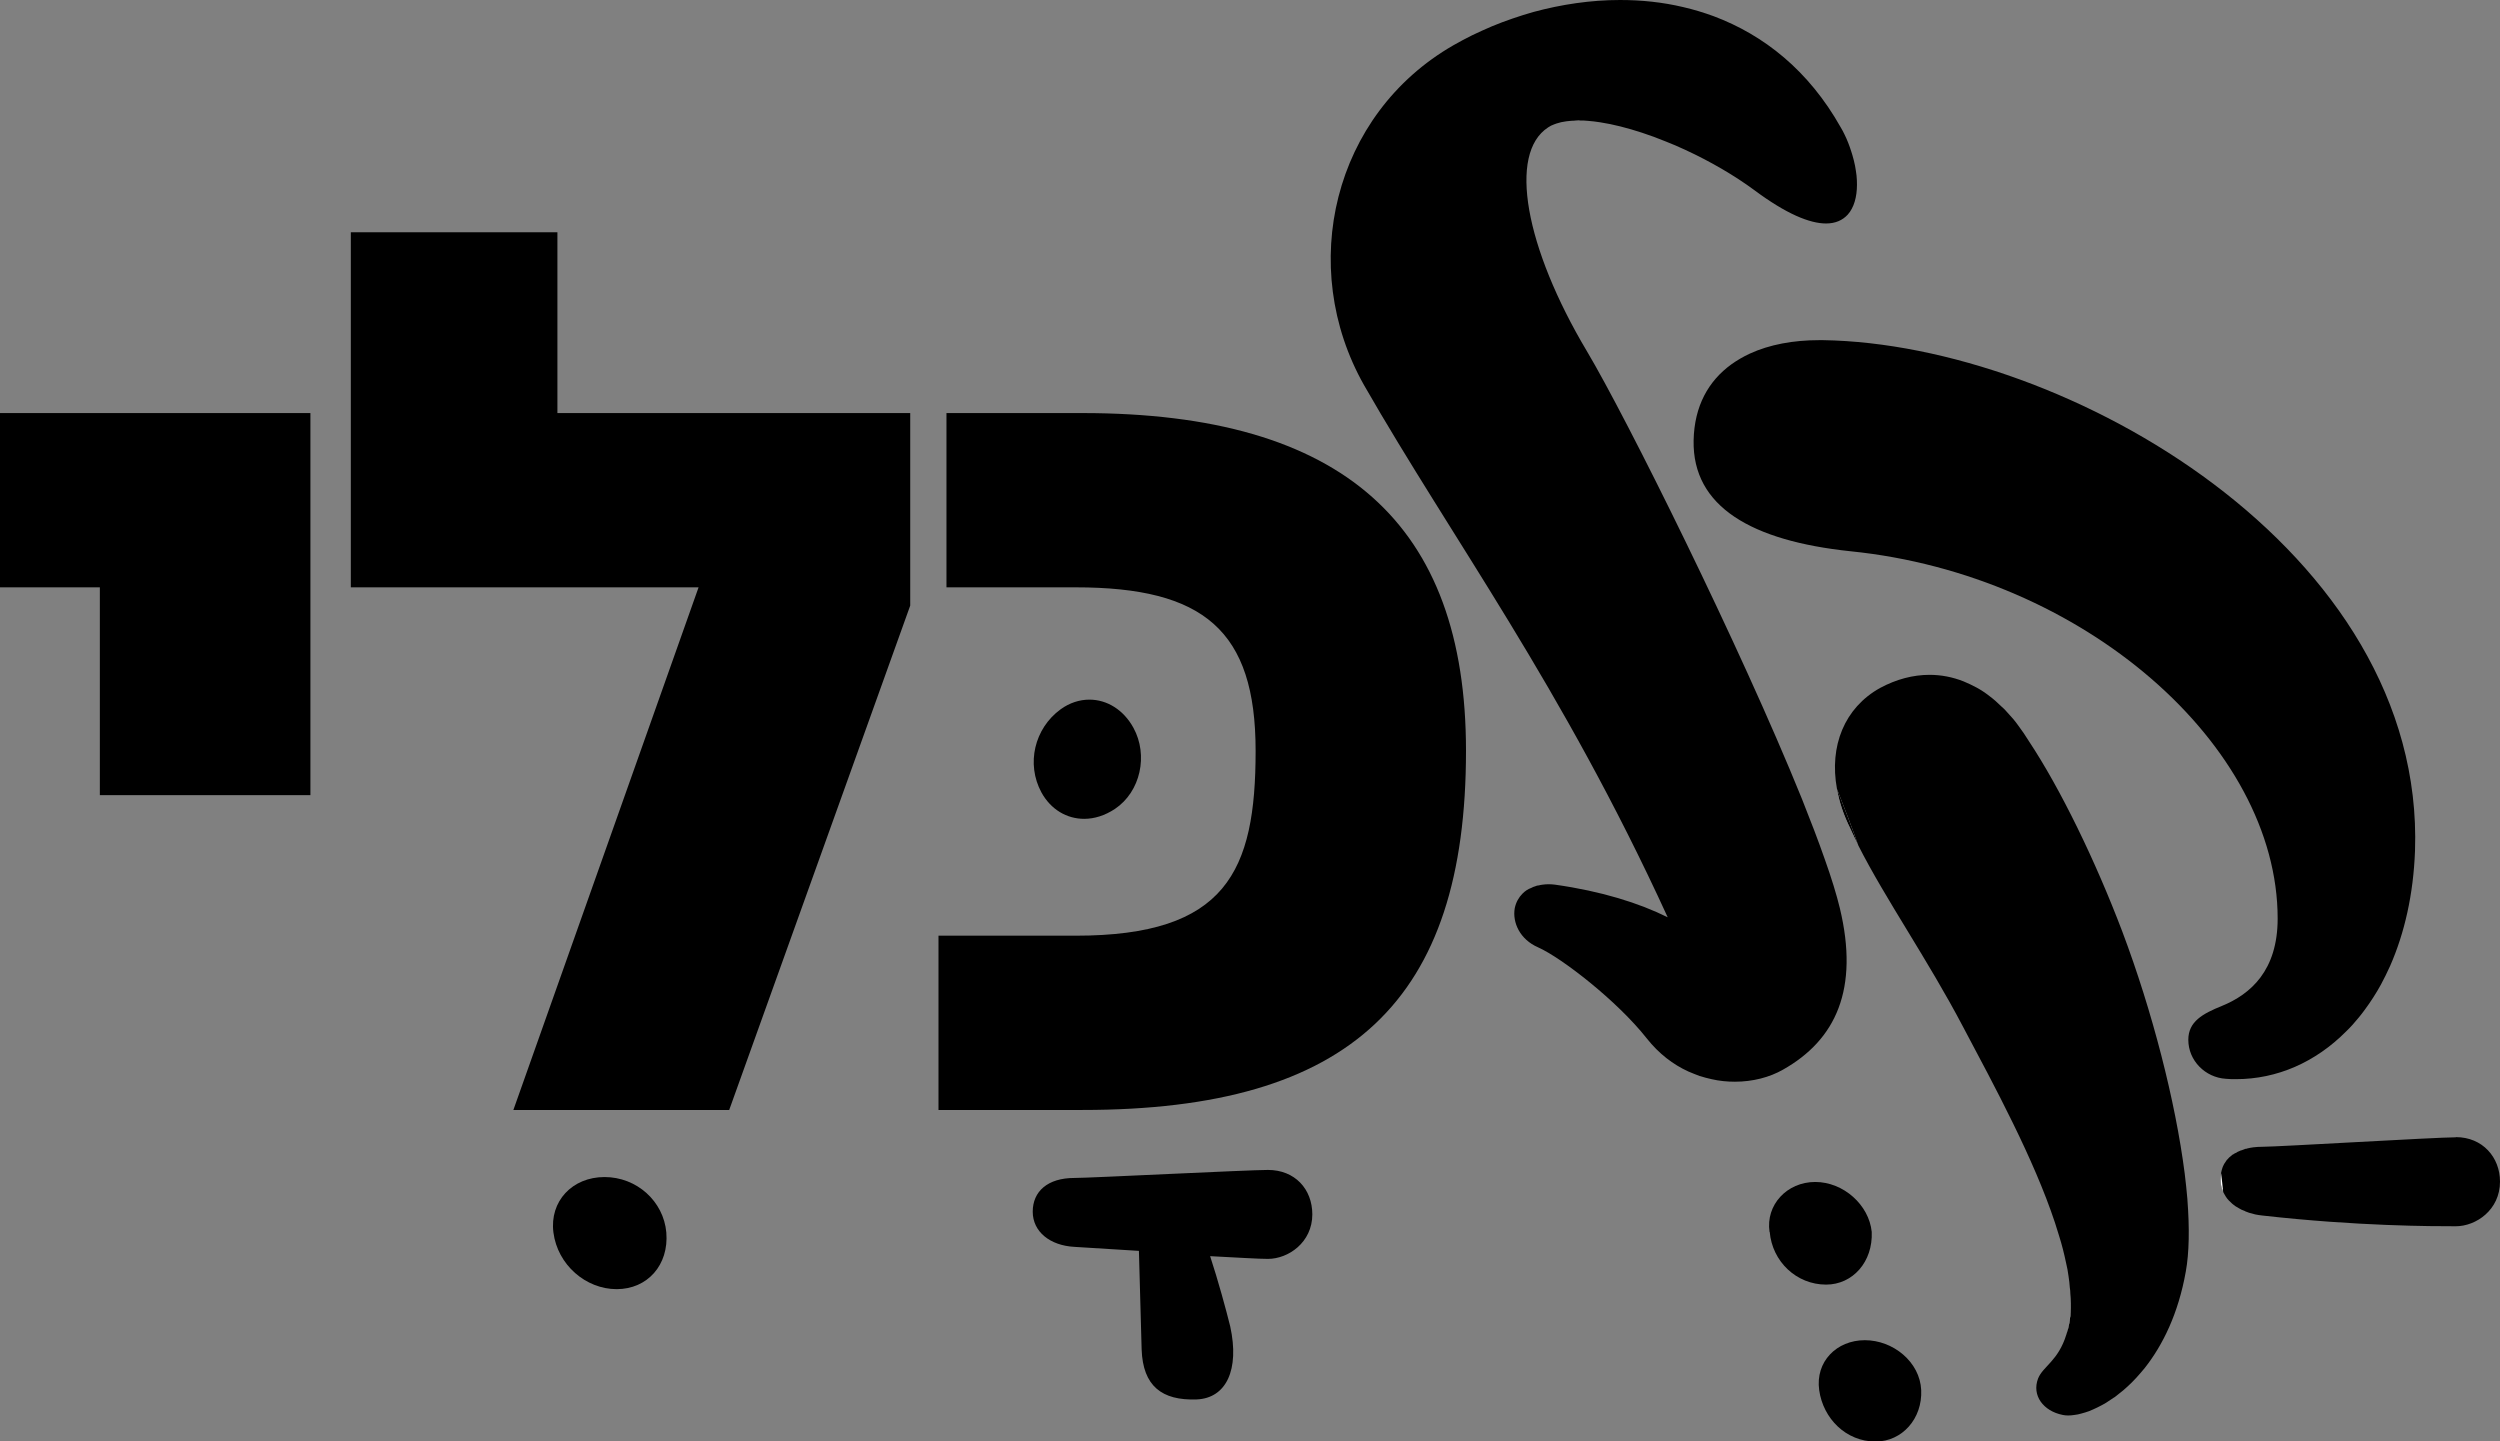 <svg width="307" height="177" viewBox="0 0 307 177" fill="none" xmlns="http://www.w3.org/2000/svg">
<rect x="0" y="0" width="307" height="177" fill="#808080" stroke="none"/>
<g clip-path="url(#clip0_1782_765)">
<path d="M67.96 151.347C67.471 147.519 70.274 144.541 74.235 144.541C78.197 144.541 81.49 147.519 81.824 151.347C82.157 155.331 79.509 158.308 75.726 158.308C71.943 158.308 68.472 155.331 67.96 151.347Z" fill="black"/>
<path d="M217.299 151.279C216.809 147.966 219.435 145.146 222.907 145.146C226.378 145.146 229.516 147.966 229.849 151.279C230.005 154.928 227.535 157.749 224.242 157.749C220.614 157.749 217.633 154.928 217.321 151.279H217.299ZM223.396 170.71C222.907 167.218 225.532 164.576 229.004 164.576C232.475 164.576 235.769 167.24 235.924 170.71C236.08 174.179 233.61 177.022 230.317 177.022C226.69 177.022 223.886 174.202 223.396 170.71Z" fill="black"/>
<path d="M301.57 139.661C299.078 139.661 279.785 140.825 277.804 140.825C277.426 140.825 277.048 140.848 276.692 140.893C276.447 140.937 276.202 140.96 275.98 141.027C275.935 141.049 275.891 141.049 275.846 141.072C275.757 141.072 275.668 141.072 275.601 141.139C275.49 141.161 275.401 141.206 275.29 141.251H275.267C275.156 141.273 275.067 141.318 274.978 141.363C274.845 141.407 274.711 141.475 274.6 141.564C274.578 141.564 274.555 141.587 274.533 141.587C274.4 141.631 274.288 141.721 274.199 141.788C274.177 141.788 274.177 141.788 274.155 141.788C274.044 141.878 273.932 141.967 273.821 142.079C273.821 142.079 273.777 142.101 273.754 142.124C273.665 142.213 273.576 142.303 273.51 142.392C273.465 142.415 273.42 142.482 273.398 142.527C273.354 142.571 273.331 142.616 273.309 142.661C273.176 142.84 273.064 143.019 272.975 143.243C272.975 143.243 272.953 143.31 272.931 143.355C272.864 143.556 272.797 143.78 272.753 144.004V144.071C272.708 144.295 272.686 144.541 272.686 144.788C272.686 145.302 272.775 145.795 272.975 146.243L272.998 146.287V146.332C272.998 146.332 273.042 146.444 273.064 146.489C273.131 146.623 273.22 146.78 273.309 146.914C273.42 147.093 273.554 147.272 273.71 147.429C273.843 147.563 273.977 147.698 274.133 147.832C274.355 148.033 274.6 148.19 274.889 148.347C275.134 148.504 275.379 148.616 275.646 148.705C275.713 148.75 275.802 148.795 275.891 148.817C276.091 148.907 276.313 148.974 276.536 149.018C276.669 149.063 276.803 149.086 276.936 149.13C277.203 149.175 277.493 149.242 277.804 149.265C289.509 150.585 298.766 150.585 301.57 150.585C304.04 150.585 307 148.593 307 145.101C307 142.124 304.864 139.639 301.57 139.639V139.661Z" fill="black"/>
<path d="M272.686 144.81C272.686 145.325 272.775 145.817 272.975 146.265C272.797 145.817 272.686 145.347 272.686 144.81Z" fill="white"/>
<path d="M161.155 149.108C161.155 152.6 158.173 154.592 155.703 154.592C154.546 154.592 152.076 154.436 148.604 154.257C149.583 157.234 150.585 160.905 151.074 162.897C152.232 168.203 150.585 171.695 146.958 171.851C142.663 172.008 140.349 170.195 140.193 165.718L139.859 153.607L131.937 153.115C128.977 152.958 126.819 151.279 126.819 148.795C126.819 146.31 128.644 144.653 131.937 144.653C133.917 144.653 153.233 143.668 155.703 143.668C158.996 143.668 161.155 145.996 161.155 149.153V149.108Z" fill="black"/>
<path d="M139.191 89.384C137.968 87.146 135.92 85.915 133.784 85.915C132.582 85.915 131.358 86.295 130.246 87.101C127.019 89.451 125.995 93.817 127.887 97.309C129.044 99.413 131.002 100.554 133.139 100.554C134.385 100.554 135.675 100.151 136.899 99.346C140.082 97.219 141.016 92.72 139.191 89.384Z" fill="black"/>
<path d="M0 50.725V72.125H12.261V97.644H38.119V50.725H0Z" fill="black"/>
<path d="M68.45 50.725V28.519H43.081V72.125H85.785L63.042 136.304H89.545L111.776 74.364V50.725H68.45Z" fill="black"/>
<path d="M180.025 92.205C180.025 122.805 165.962 136.304 132.916 136.304H115.247V114.903H132.093C150.585 114.903 154.19 107.024 154.19 92.205C154.19 77.386 147.803 72.125 132.093 72.125H116.226V50.725H132.916C164.982 50.725 180.025 64.38 180.025 92.205Z" fill="black"/>
<path d="M193.822 14.774C193.689 14.774 193.577 14.797 193.466 14.797C193.422 14.797 193.377 14.797 193.333 14.819C193.511 14.797 193.666 14.797 193.844 14.797H194C194 14.797 193.889 14.774 193.822 14.774Z" fill="black"/>
<path d="M193.822 14.774C193.689 14.774 193.577 14.797 193.466 14.797C193.422 14.797 193.377 14.797 193.333 14.819C193.511 14.797 193.666 14.797 193.844 14.797H194C194 14.797 193.889 14.774 193.822 14.774ZM225.577 96.861C225.844 98.473 226.4 100.107 227.224 101.763C227.535 102.435 227.847 103.129 228.203 103.823C227.468 101.696 226.556 99.346 225.577 96.861Z" fill="white"/>
<path d="M254.239 158.868C254.35 160.435 254.239 161.89 253.927 163.211C253.86 163.457 253.816 163.681 253.749 163.882C253.816 163.681 253.882 163.457 253.949 163.211C254.283 161.89 254.372 160.435 254.239 158.868ZM225.577 96.861C225.844 98.473 226.4 100.107 227.224 101.763C227.535 102.435 227.847 103.129 228.203 103.823C227.468 101.696 226.556 99.346 225.577 96.861ZM223.886 41.771H223.374C220.236 41.771 217.299 42.308 214.873 43.427C214.05 43.808 213.293 44.256 212.604 44.748C209.8 46.785 208.064 49.852 207.975 54.083C207.819 62.253 215.14 66.417 227.224 67.693C255.841 70.581 279.696 91.533 279.696 112.799C279.696 119.201 276.358 122.089 272.864 123.522C270.483 124.484 268.725 125.447 268.725 127.685C268.725 130.237 270.795 132.319 273.331 132.476C273.754 132.521 274.155 132.521 274.578 132.521C279.629 132.521 284.347 130.439 288.107 126.656C288.374 126.409 288.641 126.118 288.908 125.827C289.42 125.245 289.932 124.641 290.399 123.992C291.111 123.029 291.779 121.999 292.38 120.903C292.78 120.164 293.159 119.38 293.515 118.597C295.273 114.59 296.363 109.844 296.563 104.494C297.832 67.536 253.615 42.241 223.886 41.771Z" fill="black"/>
<path d="M268.414 156.159C267.501 161.308 265.587 165.181 263.384 167.979C263.028 168.404 262.695 168.807 262.339 169.188C262.161 169.389 261.983 169.568 261.805 169.747C261.448 170.105 261.092 170.419 260.736 170.732C260.38 171.023 260.024 171.314 259.668 171.583H259.646C259.29 171.829 258.956 172.053 258.6 172.277C258.244 172.478 257.888 172.68 257.554 172.836C257.198 173.015 256.864 173.15 256.553 173.284C256.219 173.396 255.908 173.508 255.618 173.575C255.307 173.665 255.017 173.732 254.75 173.754C254.483 173.799 254.216 173.821 253.972 173.821C253.727 173.821 253.504 173.799 253.304 173.754C250.923 173.284 249.476 171.359 250.278 169.277C250.878 167.777 252.748 167.128 253.749 163.882C253.816 163.681 253.883 163.457 253.949 163.211C254.283 161.89 254.372 160.435 254.239 158.868C254.239 158.622 254.216 158.375 254.172 158.107C254.15 157.659 254.083 157.189 254.016 156.719C253.949 156.159 253.838 155.6 253.704 155.04C253.482 153.988 253.215 152.891 252.859 151.772C252.703 151.235 252.525 150.697 252.347 150.138C249.743 142.281 244.959 133.438 241.065 126.096C236.726 117.836 231.518 110.382 228.203 103.823C227.468 101.696 226.556 99.346 225.577 96.861C224.62 91.623 226.489 86.922 230.873 84.482C232.876 83.407 234.923 82.87 236.948 82.87C238.372 82.87 239.774 83.139 241.132 83.676C241.666 83.9 242.2 84.146 242.734 84.437C243.268 84.728 243.78 85.064 244.292 85.467C244.803 85.847 245.293 86.273 245.76 86.743C246.027 86.967 246.272 87.213 246.495 87.481C246.984 87.996 247.451 88.534 247.874 89.138C248.319 89.72 248.742 90.369 249.165 91.041C252.992 96.816 257.287 105.614 260.625 114.411C264.319 124.216 267.145 135.252 268.28 144.094C268.414 145.191 268.525 146.243 268.614 147.272V147.317C268.881 150.809 268.836 153.854 268.414 156.159Z" fill="black"/>
<path d="M254.239 158.868C254.35 160.435 254.239 161.89 253.927 163.211C253.86 163.457 253.816 163.681 253.749 163.882C253.816 163.681 253.882 163.457 253.949 163.211C254.283 161.89 254.372 160.435 254.239 158.868ZM272.998 146.31C272.931 145.571 272.842 144.855 272.753 144.094C272.708 144.318 272.686 144.564 272.686 144.81C272.686 145.325 272.775 145.817 272.975 146.265L272.998 146.31Z" fill="white"/>
<path d="M193.466 14.797C193.466 14.797 193.377 14.797 193.333 14.819C193.511 14.797 193.666 14.797 193.844 14.797H193.466Z" fill="black"/>
<path d="M227.402 25.631C227.268 25.9 227.09 26.146 226.89 26.37C226.267 27.041 225.399 27.444 224.242 27.444C222.239 27.444 219.368 26.28 215.43 23.348C213.004 21.557 210.044 19.833 206.996 18.423C206.172 18.043 205.371 17.684 204.548 17.371C203.569 16.968 202.59 16.61 201.633 16.296C199.853 15.714 198.117 15.267 196.515 15.021C196.003 14.931 195.491 14.886 195.002 14.841C194.645 14.797 194.312 14.797 194 14.797C193.956 14.774 193.889 14.774 193.822 14.774C193.689 14.774 193.577 14.797 193.466 14.797C193.422 14.797 193.377 14.797 193.333 14.819C193.088 14.819 192.865 14.841 192.643 14.864C192.42 14.886 192.22 14.909 192.02 14.953C191.819 14.976 191.619 15.021 191.419 15.088C191.219 15.132 191.041 15.2 190.862 15.267C190.595 15.356 190.328 15.491 190.106 15.647C185.188 18.848 187.258 30.354 194.89 43.159C199.697 51.24 213.627 79.199 221.282 98.115C222.35 100.801 223.307 103.285 224.086 105.524C224.909 107.83 225.532 109.867 225.933 111.523C228.314 121.44 225.466 127.685 218.946 131.357C217.299 132.297 215.229 132.834 213.049 132.834C212.092 132.834 211.135 132.744 210.178 132.521C209.688 132.409 209.221 132.297 208.754 132.14H208.732C208.264 131.961 207.797 131.782 207.33 131.58C205.46 130.73 203.702 129.387 202.234 127.529C198.584 122.895 191.753 117.612 188.882 116.336C186.657 115.373 185.7 113.292 186.011 111.523C186.167 110.784 186.501 110.202 186.968 109.732C187.28 109.419 187.636 109.173 188.036 109.038C188.192 108.949 188.348 108.882 188.526 108.837C188.659 108.77 188.815 108.725 188.971 108.725C189.127 108.68 189.26 108.658 189.438 108.636C189.928 108.568 190.417 108.568 190.951 108.636C196.67 109.441 201.277 110.896 204.793 112.642C191.753 84.168 178.334 66.193 167.519 47.322C159.263 32.75 163.714 14.036 178.49 5.552C179.247 5.126 180.025 4.701 180.804 4.32C181.583 3.94 182.406 3.582 183.23 3.223C184.031 2.888 184.876 2.574 185.722 2.283C186.568 1.992 187.413 1.724 188.281 1.477C191.753 0.537 195.358 0 198.94 0C201.566 0 204.17 0.269 206.706 0.873C207.975 1.164 209.221 1.545 210.445 1.992C216.587 4.298 222.105 8.641 226.044 15.647C226.2 15.916 226.356 16.184 226.489 16.476C226.823 17.147 227.112 17.886 227.335 18.602C227.379 18.736 227.424 18.871 227.468 19.027C227.602 19.475 227.713 19.923 227.802 20.371C227.869 20.773 227.936 21.154 227.98 21.535C228.136 23.102 227.98 24.557 227.402 25.631Z" fill="black"/>
</g>
<defs>
<clipPath id="clip0_1782_765">
<rect width="307" height="177" fill="white"/>
</clipPath>
</defs>
</svg>
